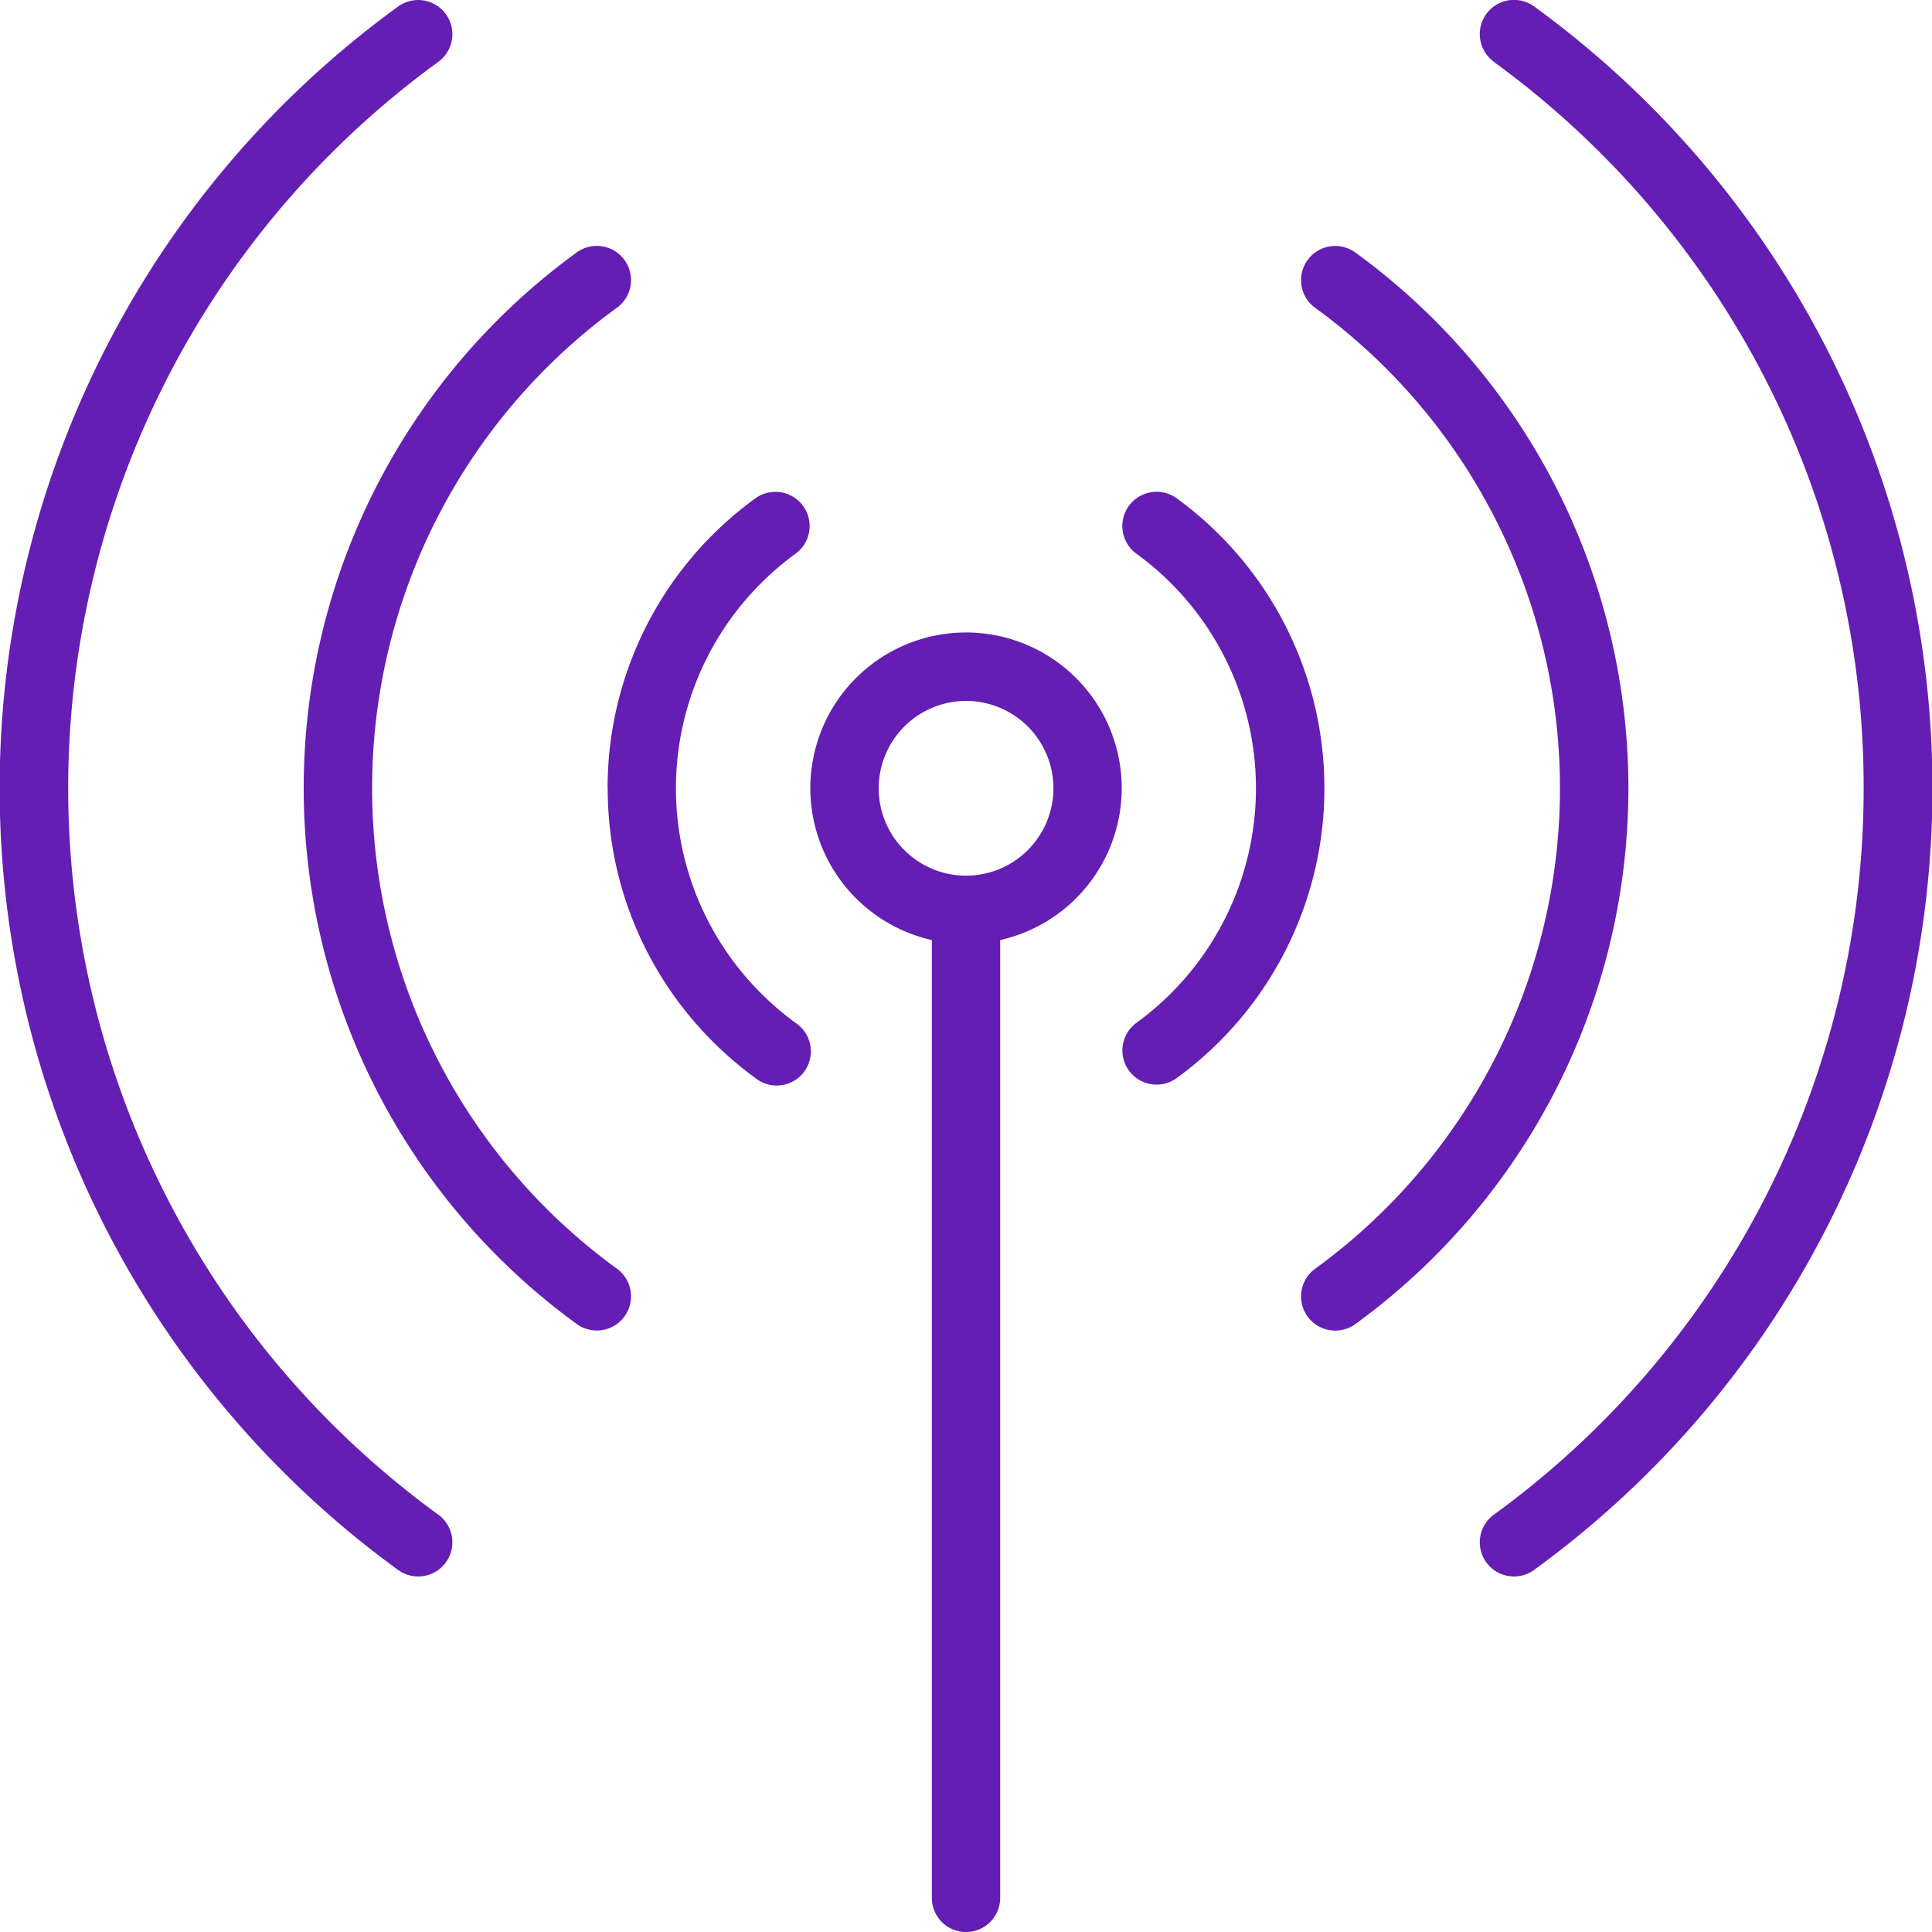<svg xmlns="http://www.w3.org/2000/svg" width="52.765" height="52.765" viewBox="0 0 52.765 52.765">
  <g id="noun-wireless-connectivity-426549" transform="translate(-98.004 -27.995)">
    <path id="Caminho_371" data-name="Caminho 371" d="M312.7,201.406v26.158a.933.933,0,0,0,1.866,0V201.405a4.252,4.252,0,1,0-1.866,0Zm.933-6.532a2.386,2.386,0,1,1-2.385,2.386A2.389,2.389,0,0,1,313.632,194.874Z" transform="translate(-189.246 -147.736)" fill="#641eb4"/>
    <path id="Caminho_372" data-name="Caminho 372" d="M256.539,164.41a9.751,9.751,0,0,0,1.87,5.753,9.928,9.928,0,0,0,2.162,2.162.933.933,0,1,0,1.1-1.505,8.053,8.053,0,0,1-1.755-1.755,7.91,7.91,0,0,1,0-9.307,7.991,7.991,0,0,1,1.754-1.753.933.933,0,1,0-1.1-1.51,9.766,9.766,0,0,0-4.034,7.915Z" transform="translate(-141.938 -114.888)" fill="#641eb4"/>
    <path id="Caminho_373" data-name="Caminho 373" d="M391.165,157.983a7.919,7.919,0,0,1,0,12.813.933.933,0,1,0,1.1,1.508,9.785,9.785,0,0,0,0-15.833.934.934,0,0,0-1.1,1.512Z" transform="translate(-262.124 -114.866)" fill="#641eb4"/>
    <path id="Caminho_374" data-name="Caminho 374" d="M178.144,101.368a18.093,18.093,0,0,0,6.572,20.221.933.933,0,1,0,1.1-1.509,16.22,16.22,0,0,1,0-26.246.933.933,0,1,0-1.1-1.509,18.1,18.1,0,0,0-6.572,9.043Z" transform="translate(-70.962 -57.435)" fill="#641eb4"/>
    <path id="Caminho_375" data-name="Caminho 375" d="M437.786,93.845a16.22,16.22,0,0,1,0,26.246.933.933,0,0,0,1.1,1.509,18.085,18.085,0,0,0,0-29.264.933.933,0,0,0-1.1,1.509Z" transform="translate(-303.865 -57.444)" fill="#641eb4"/>
    <path id="Caminho_376" data-name="Caminho 376" d="M103.038,65.039a26.48,26.48,0,0,0,5.837,5.837.933.933,0,1,0,1.1-1.509,24.522,24.522,0,0,1,0-39.678.933.933,0,0,0-1.1-1.509,26.379,26.379,0,0,0-5.837,36.859Z" transform="translate(0 -0.005)" fill="#641eb4"/>
    <path id="Caminho_377" data-name="Caminho 377" d="M484.392,29.684a24.59,24.59,0,0,1,5.426,5.426,24.4,24.4,0,0,1,4.676,14.413,24.5,24.5,0,0,1-10.1,19.84.933.933,0,1,0,1.1,1.508,26.389,26.389,0,0,0,0-42.7.933.933,0,0,0-1.1,1.509Z" transform="translate(-345.592)" fill="#641eb4"/>
  </g>
</svg>
